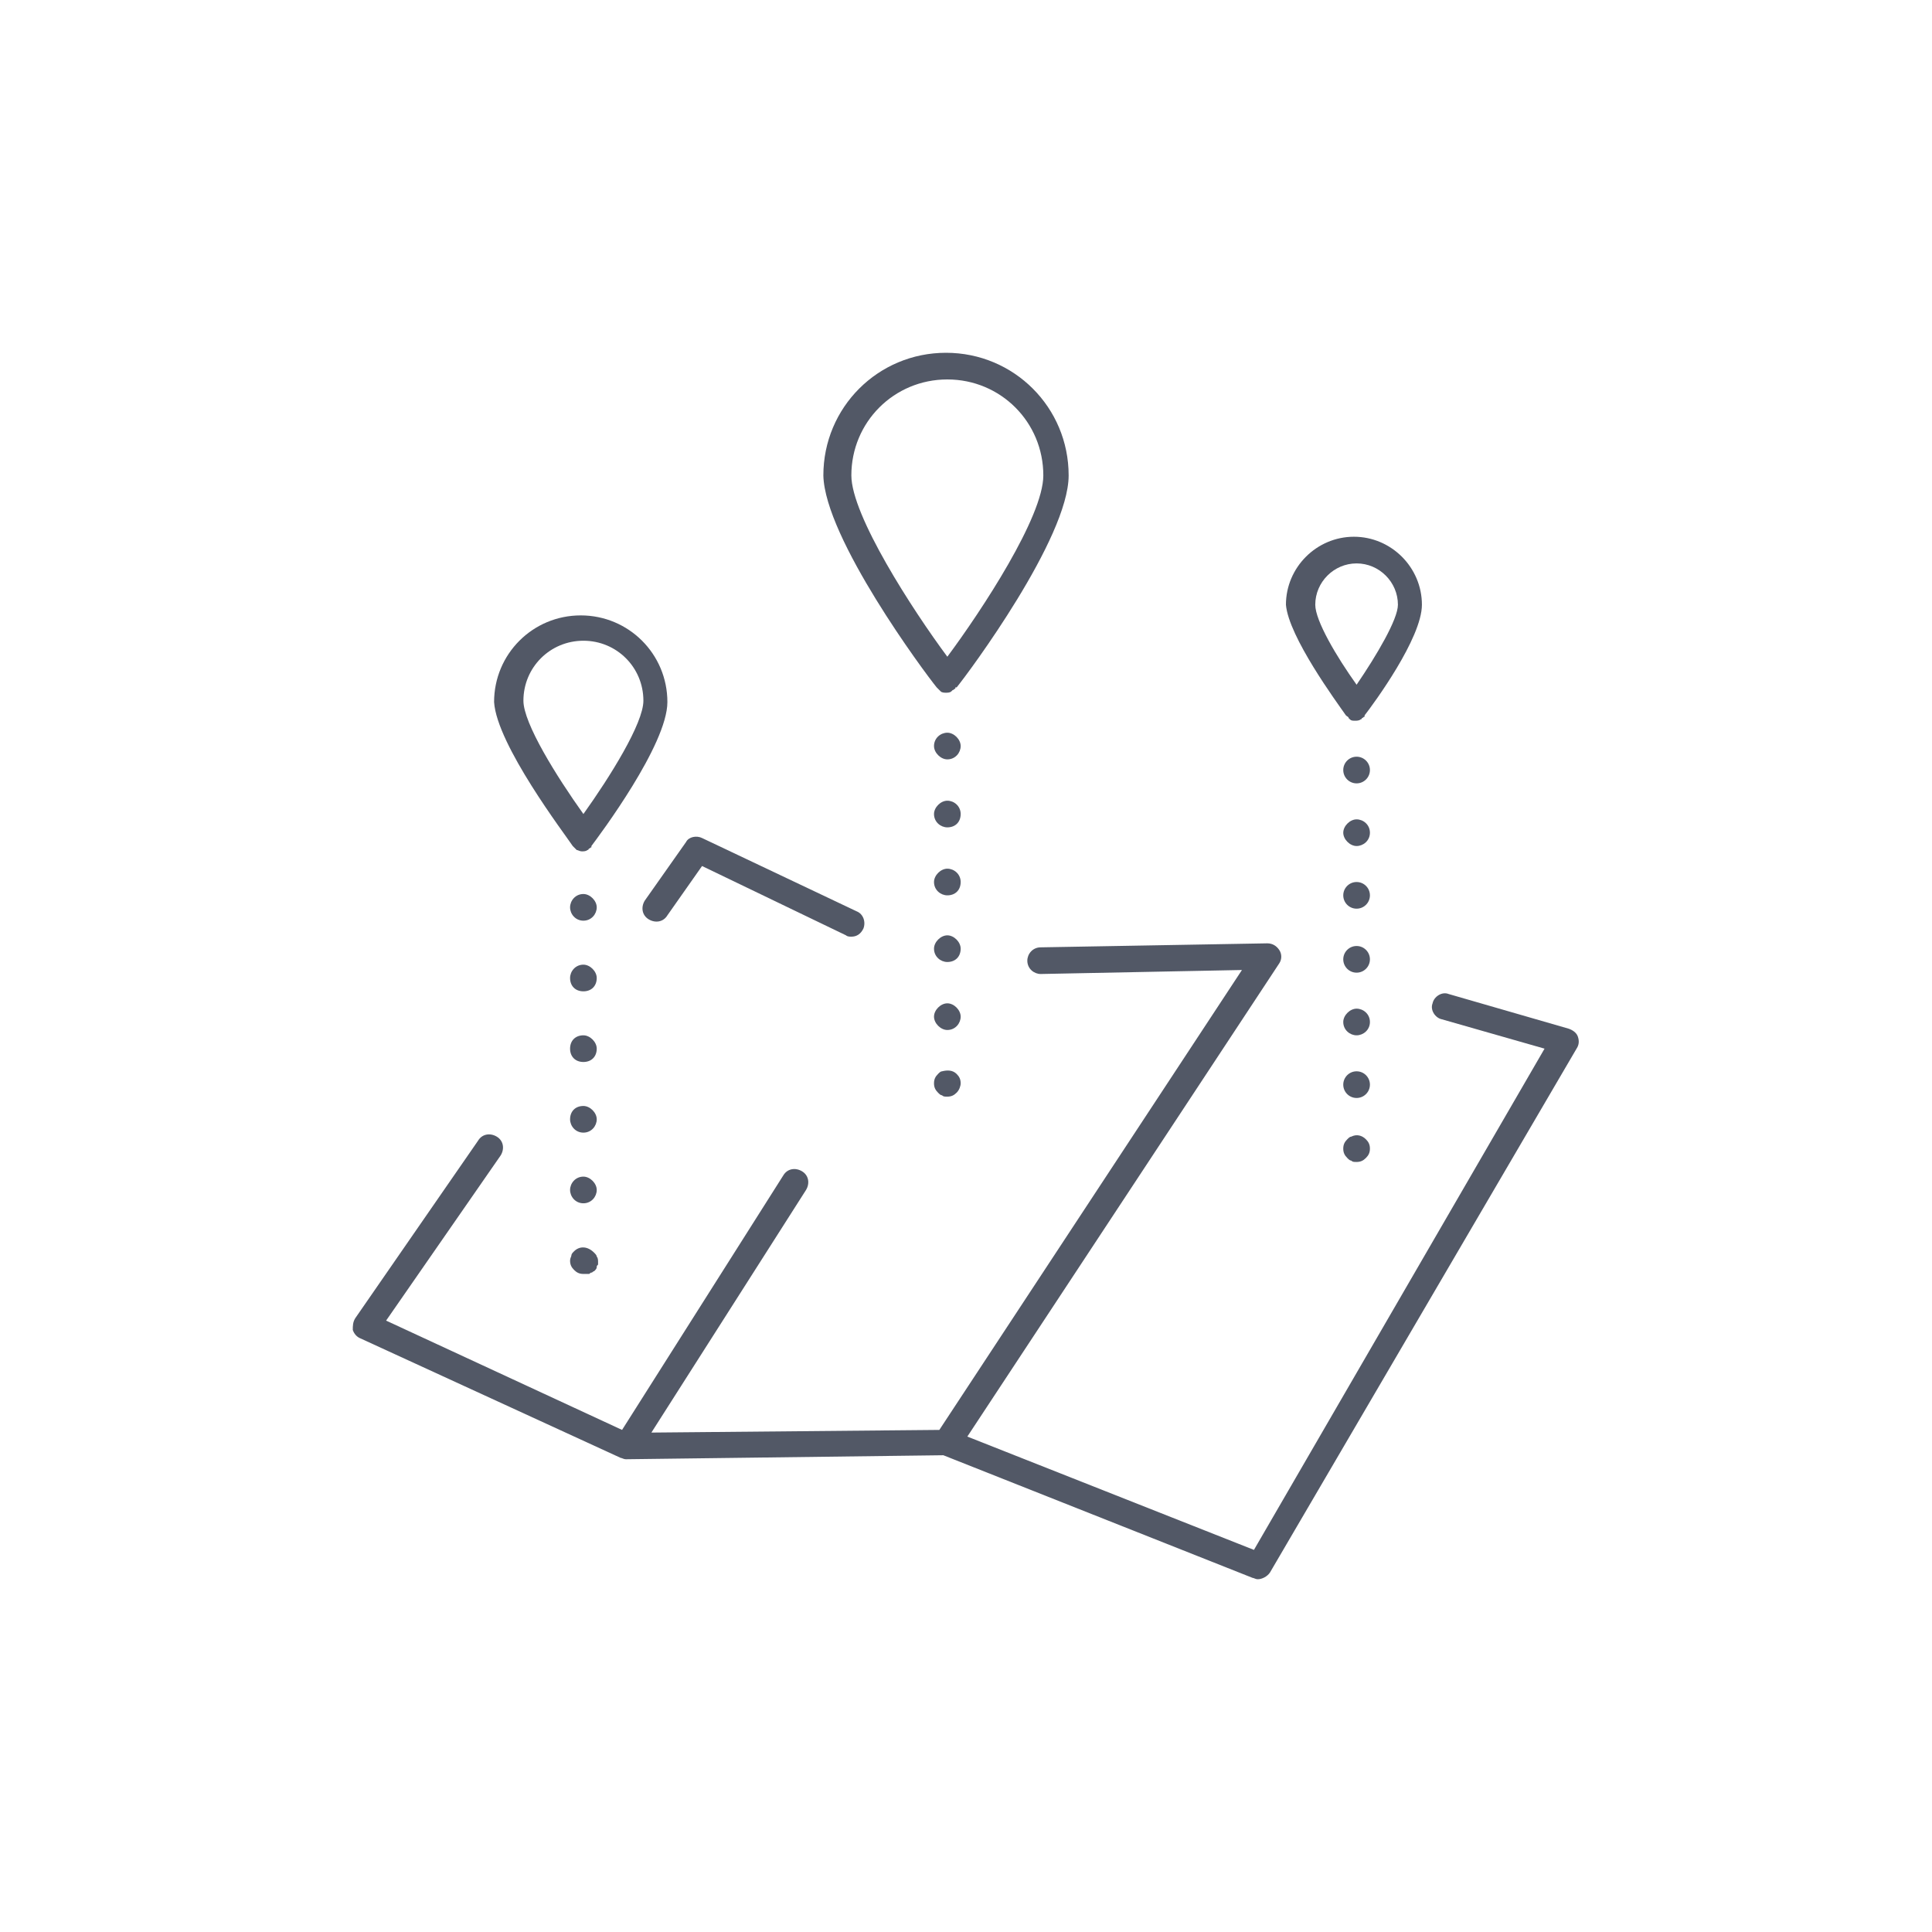 <svg xmlns="http://www.w3.org/2000/svg" xmlns:xlink="http://www.w3.org/1999/xlink" width="100" height="100" viewBox="0 0 100 100">
  <g>
    <g transform="translate(50 50) scale(0.69 0.69) rotate(0) translate(-50 -50)" style="fill:#525866">
      <svg fill="#525866" xmlns="http://www.w3.org/2000/svg" xmlns:xlink="http://www.w3.org/1999/xlink" version="1.1" x="0px" y="0px" viewBox="0 0 100 100" style="enable-background:new 0 0 100 100;" xml:space="preserve"><g><path d="M26.2,46.5c0.5,0.3,1.1,0.2,1.4-0.3l2.6-3.7L41,47.7c0.1,0.1,0.3,0.1,0.4,0.1c0.4,0,0.7-0.2,0.9-0.6c0.2-0.5,0-1.1-0.5-1.3   l-11.6-5.5c-0.4-0.2-1-0.1-1.2,0.3l-3.1,4.4C25.6,45.6,25.7,46.2,26.2,46.5z"></path><path
        d="M95.9,55.3c-0.1-0.3-0.4-0.5-0.7-0.6l-9-2.6c-0.5-0.2-1.1,0.2-1.2,0.7c-0.2,0.5,0.2,1.1,0.7,1.2l7.7,2.2L71.6,93.8   l-21.5-8.5l23.4-35.5c0.2-0.3,0.2-0.7,0-1s-0.5-0.5-0.9-0.5l-17,0.3c-0.6,0-1,0.5-1,1c0,0.6,0.5,1,1,1l15.1-0.3L48,84.8L26.4,85   L38,66.8c0.3-0.5,0.2-1.1-0.3-1.4s-1.1-0.2-1.4,0.3L24.2,84.8L6.5,76.6l8.6-12.4c0.3-0.5,0.2-1.1-0.3-1.4c-0.5-0.3-1.1-0.2-1.4,0.3   L4.2,76.4C4,76.7,4,77,4,77.3c0.1,0.3,0.3,0.5,0.5,0.6l19.6,9l0,0c0.1,0,0.2,0.1,0.4,0.1l0,0l0,0l0,0l23.8-0.3l23.2,9.2   c0.1,0,0.2,0.1,0.4,0.1c0.3,0,0.7-0.2,0.9-0.5l23-39.3C96,55.9,96,55.6,95.9,55.3z"></path><path
        d="M78.5,31.2C78.5,31.2,78.6,31.2,78.5,31.2c0.1,0.1,0.2,0.1,0.2,0.2l0.1,0.1l0,0c0.1,0.1,0.2,0.1,0.4,0.1l0,0l0,0   c0.1,0,0.3,0,0.4-0.1l0,0c0.1,0,0.1-0.1,0.1-0.1c0.1,0,0.1-0.1,0.2-0.1c0,0,0,0,0-0.1l0,0c0.7-0.9,4.3-5.8,4.3-8.3   c0-2.8-2.3-5.1-5.1-5.1S74,20.1,74,22.9C74.2,25.3,77.8,30.2,78.5,31.2C78.5,31.1,78.5,31.1,78.5,31.2z M79.3,19.8   c1.7,0,3.1,1.4,3.1,3.1c0,1.1-1.6,3.8-3.1,6c-1.5-2.1-3.1-4.8-3.1-6C76.2,21.2,77.6,19.8,79.3,19.8z"></path><path
        d="M47.8,29.1C47.9,29.2,47.9,29.2,47.8,29.1c0.1,0.1,0.1,0.1,0.2,0.2l0.1,0.1c0.1,0.1,0.3,0.1,0.4,0.1c0.1,0,0.3,0,0.4-0.1   l0.1-0.1c0.1,0,0.1-0.1,0.2-0.1c0,0,0,0,0-0.1c0,0,0,0,0.1,0c0.9-1.1,8.4-11.2,8.4-15.9c0-5.1-4.1-9.2-9.2-9.2s-9.2,4.1-9.2,9.2   C39.4,17.9,46.9,28,47.8,29.1L47.8,29.1z M48.6,6c4,0,7.2,3.2,7.2,7.2c0,3.1-4.6,10.1-7.2,13.6c-2.6-3.5-7.2-10.6-7.2-13.6   C41.4,9.2,44.6,6,48.6,6z"></path><path
        d="M20.5,41C20.6,41,20.6,41,20.5,41c0.1,0.1,0.2,0.2,0.2,0.2l0.1,0.1l0,0c0.1,0,0.2,0.1,0.4,0.1c0.1,0,0.3,0,0.4-0.1   c0,0,0.1,0,0.1-0.1c0.1,0,0.1-0.1,0.2-0.1c0,0,0,0,0-0.1l0,0c0.6-0.8,5.7-7.6,5.7-10.8c0-3.6-2.9-6.5-6.5-6.5s-6.5,2.9-6.5,6.5   C14.8,33.4,19.9,40.1,20.5,41C20.5,40.9,20.5,40.9,20.5,41z M21.3,25.6c2.5,0,4.5,2,4.5,4.5c0,1.7-2.5,5.7-4.5,8.5   c-2-2.8-4.5-6.8-4.5-8.5C16.8,27.6,18.8,25.6,21.3,25.6z"></path><path
        d="M48.2,57.9c-0.1,0-0.2,0.1-0.3,0.2c-0.2,0.2-0.3,0.4-0.3,0.7s0.1,0.5,0.3,0.7c0.1,0.1,0.2,0.2,0.3,0.2   c0.1,0.1,0.2,0.1,0.4,0.1c0.3,0,0.5-0.1,0.7-0.3s0.3-0.5,0.3-0.7c0-0.3-0.1-0.5-0.3-0.7C49,57.8,48.6,57.8,48.2,57.9z"></path><path
        d="M48.6,47.7c-0.5,0-1,0.5-1,1c0,0.6,0.5,1,1,1c0.6,0,1-0.4,1-1C49.6,48.2,49.1,47.7,48.6,47.7z"></path><path
        d="M48.6,42.7c-0.5,0-1,0.5-1,1c0,0.6,0.5,1,1,1c0.6,0,1-0.4,1-1C49.6,43.1,49.1,42.7,48.6,42.7z"></path><path
        d="M48.6,52.8c-0.5,0-1,0.5-1,1s0.5,1,1,1c0.6,0,1-0.5,1-1S49.1,52.8,48.6,52.8z"></path><path
        d="M48.6,32.5c-0.5,0-1,0.4-1,1c0,0.5,0.5,1,1,1c0.6,0,1-0.5,1-1S49.1,32.5,48.6,32.5z"></path><path
        d="M48.6,37.6c-0.5,0-1,0.5-1,1c0,0.6,0.5,1,1,1c0.6,0,1-0.4,1-1S49.1,37.6,48.6,37.6z"></path><circle cx="79.3" cy="58.9" r="1"></circle><circle cx="79.3"
        cy="35.3" r="1"></circle><path d="M79.3,39c-0.5,0-1,0.5-1,1s0.5,1,1,1s1-0.4,1-1S79.8,39,79.3,39z"></path><circle cx="79.3" cy="49.5" r="1"></circle><path
        d="M79.3,53.2c-0.5,0-1,0.5-1,1c0,0.6,0.5,1,1,1s1-0.4,1-1C80.3,53.6,79.8,53.2,79.3,53.2z"></path><circle cx="79.3" cy="44.7" r="1"></circle><path
        d="M78.9,62.8c-0.1,0-0.2,0.1-0.3,0.2c-0.2,0.2-0.3,0.4-0.3,0.7c0,0.3,0.1,0.5,0.3,0.7c0.1,0.1,0.2,0.2,0.3,0.2   c0.1,0.1,0.2,0.1,0.4,0.1c0.3,0,0.5-0.1,0.7-0.3c0.2-0.2,0.3-0.4,0.3-0.7S80.2,63.2,80,63C79.7,62.7,79.3,62.6,78.9,62.8z"></path><path
        d="M21.3,55.2c-0.6,0-1,0.4-1,1s0.4,1,1,1s1-0.4,1-1C22.3,55.7,21.8,55.2,21.3,55.2z"></path><path
        d="M21.3,65.8c-0.6,0-1,0.5-1,1s0.4,1,1,1s1-0.5,1-1S21.8,65.8,21.3,65.8z"></path><path
        d="M21.3,44.6c-0.6,0-1,0.5-1,1s0.4,1,1,1s1-0.5,1-1S21.8,44.6,21.3,44.6z"></path><path
        d="M21.3,49.9c-0.6,0-1,0.5-1,1c0,0.6,0.4,1,1,1s1-0.4,1-1C22.3,50.4,21.8,49.9,21.3,49.9z"></path><path
        d="M21.3,60.5c-0.6,0-1,0.4-1,1c0,0.5,0.4,1,1,1s1-0.5,1-1S21.8,60.5,21.3,60.5z"></path><path
        d="M20.6,71.4c-0.1,0.1-0.2,0.2-0.2,0.3c0,0.1-0.1,0.2-0.1,0.4c0,0.3,0.1,0.5,0.3,0.7c0.2,0.2,0.4,0.3,0.7,0.3   c0.1,0,0.1,0,0.2,0s0.1,0,0.2,0s0.1-0.1,0.2-0.1s0.1-0.1,0.2-0.1l0.1-0.1c0,0,0.1-0.1,0.1-0.2s0-0.1,0.1-0.2c0-0.1,0-0.1,0-0.2   s0-0.3-0.1-0.4c0-0.1-0.1-0.2-0.2-0.3C21.6,71,21,71,20.6,71.4z"></path></g></svg>
    </g>
  </g>
</svg>
